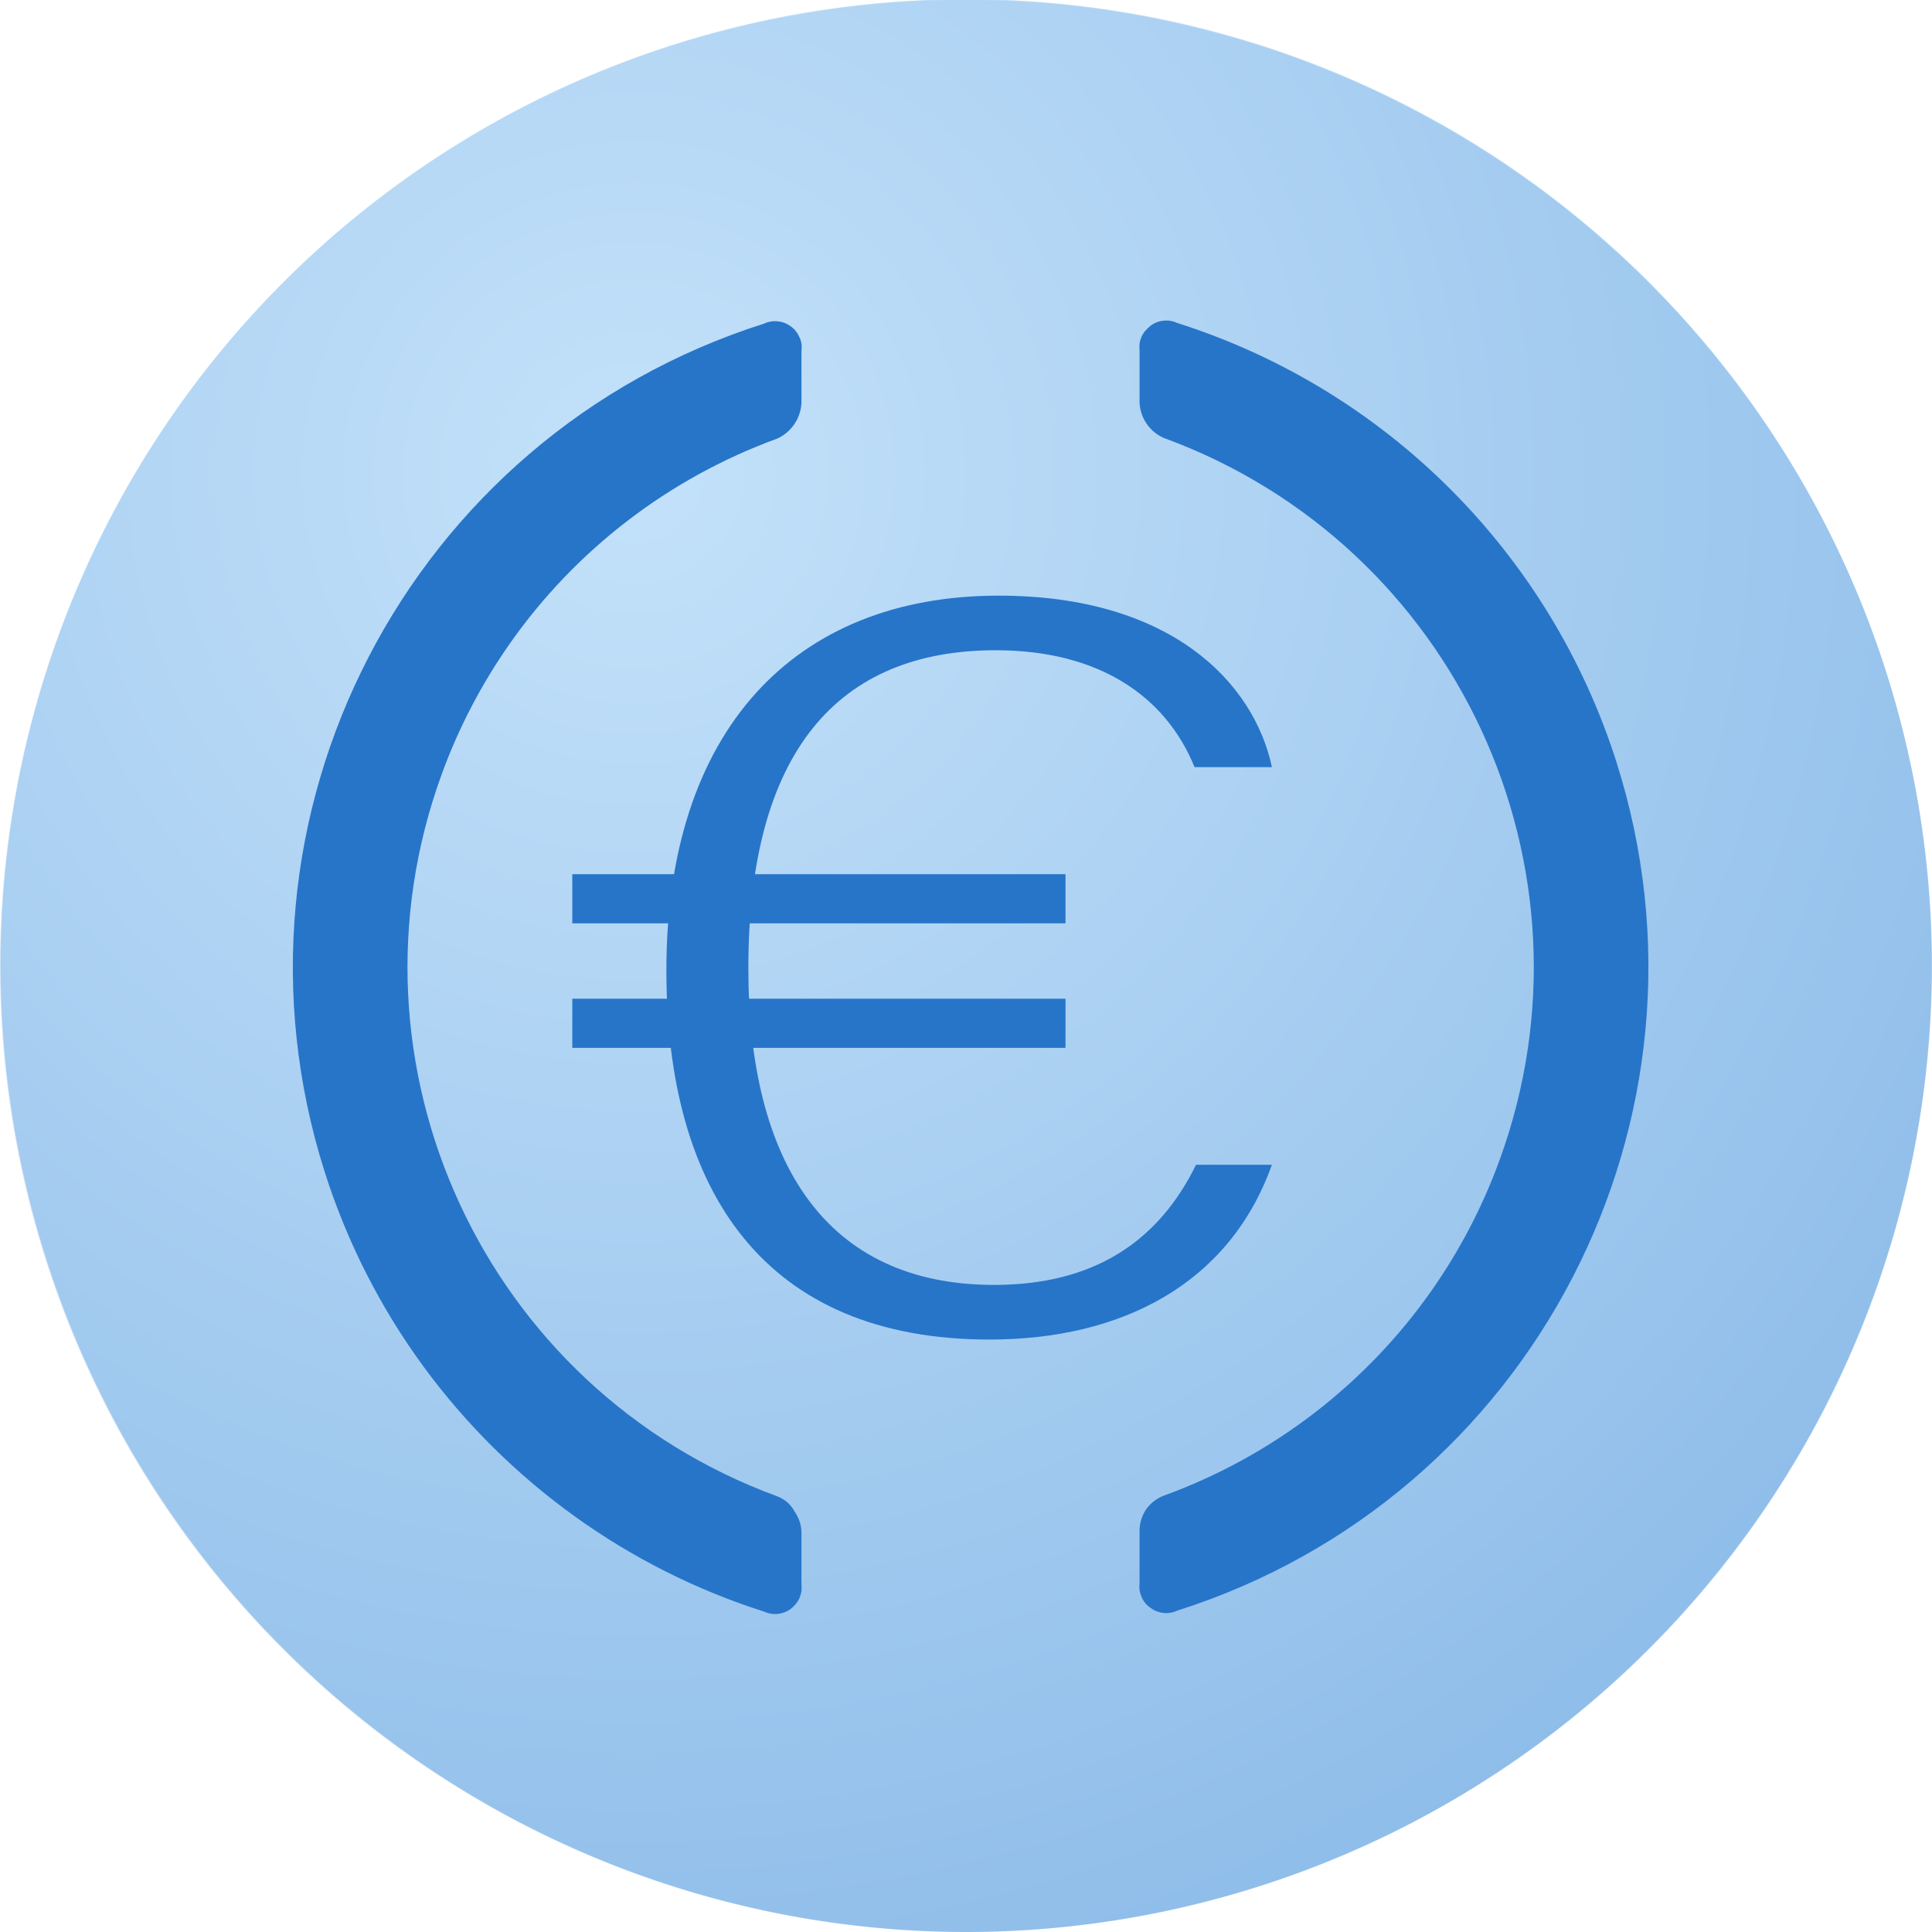 <svg fill="none" viewBox="0 0 600 600" xmlns="http://www.w3.org/2000/svg">
    <radialGradient id="a" cx="0" cy="0" gradientTransform="rotate(54.2 -42.3 263.4) scale(497.082)" gradientUnits="userSpaceOnUse" r="1">
        <stop offset="0" stop-color="#d6edff"/>
        <stop offset="1" stop-color="#2775c9"/>
    </radialGradient>
    <path d="M300 600a300.2 300.2 0 00294.2-358.5A299.8 299.8 0 0050.6 133.3 300.2 300.2 0 00300 600z" fill="#bcddf8"/>
    <path d="M300 600a300 300 0 100-600 300 300 0 000 600z" fill="url(#a)" fill-opacity=".3"/>
    <path d="M241.4,464.7c-90.75-33.24-137.37-133.76-104.13-224.51,5.19-14.17,12.19-27.61,20.83-39.99,20.53-29.38,49.62-51.73,83.3-64,4.35-1.99,7.23-6.23,7.5-11v-16.4c.2-1.4,0-2.9-.7-4.2-.57-1.34-1.5-2.48-2.7-3.3-2.38-1.74-5.53-2.05-8.2-.8-110.43,35.07-171.53,153.03-136.46,263.46,6.9,21.72,17.28,42.16,30.76,60.54,26.3,35.8,63.3,62.5,105.7,76,2.67,1.25,5.82.94,8.2-.8,1.14-.84,2.06-1.94,2.7-3.2.6-1.4.9-2.8.7-4.3v-16.3c0-2.4-.9-4.7-2.2-6.6-1.2-2.2-3-3.7-5.3-4.6ZM365.6,100.3c-2.67-1.25-5.82-.94-8.2.8-1.2,1-2.2,2-2.8,3.3-.62,1.31-.87,2.76-.7,4.2v16.4c.2,4.8,3.11,9.06,7.5,11,90.77,33.2,137.44,133.69,104.24,224.46-5.19,14.19-12.19,27.65-20.84,40.04-20.56,29.4-49.68,51.75-83.4,64-2.22.86-4.13,2.35-5.5,4.3-1.32,1.99-2.01,4.32-2,6.7v16.4c-.2,1.4.1,2.9.7,4.2.59,1.35,1.57,2.49,2.8,3.3,2.38,1.74,5.53,2.05,8.2.8,110.43-35.09,171.51-153.05,136.42-263.48-20.63-64.92-71.5-115.79-136.42-136.42Z" fill="#2775c9"/>
    <path d="M177.73,286.76v-15.27h153.17v15.27h-153.17ZM177.73,325.43v-15.27h153.17v15.27h-153.17ZM395,361.73c-13.19,36.98-46.66,54.28-87.66,54.28-69.76,0-100.39-45.8-100.39-114.67,0-74.3,39.59-116.36,103.22-116.36,53.26,0,79.18,26.8,84.84,53.26h-24.03c-8.96-22.05-29.7-36.3-61.74-36.3-49.02,0-76.83,31.55-76.83,98.72,0,60.39,24.03,98.38,76.35,98.38,30.64,0,50.9-13.23,62.68-37.32h23.57Z" fill="#2775c9"/>
</svg>